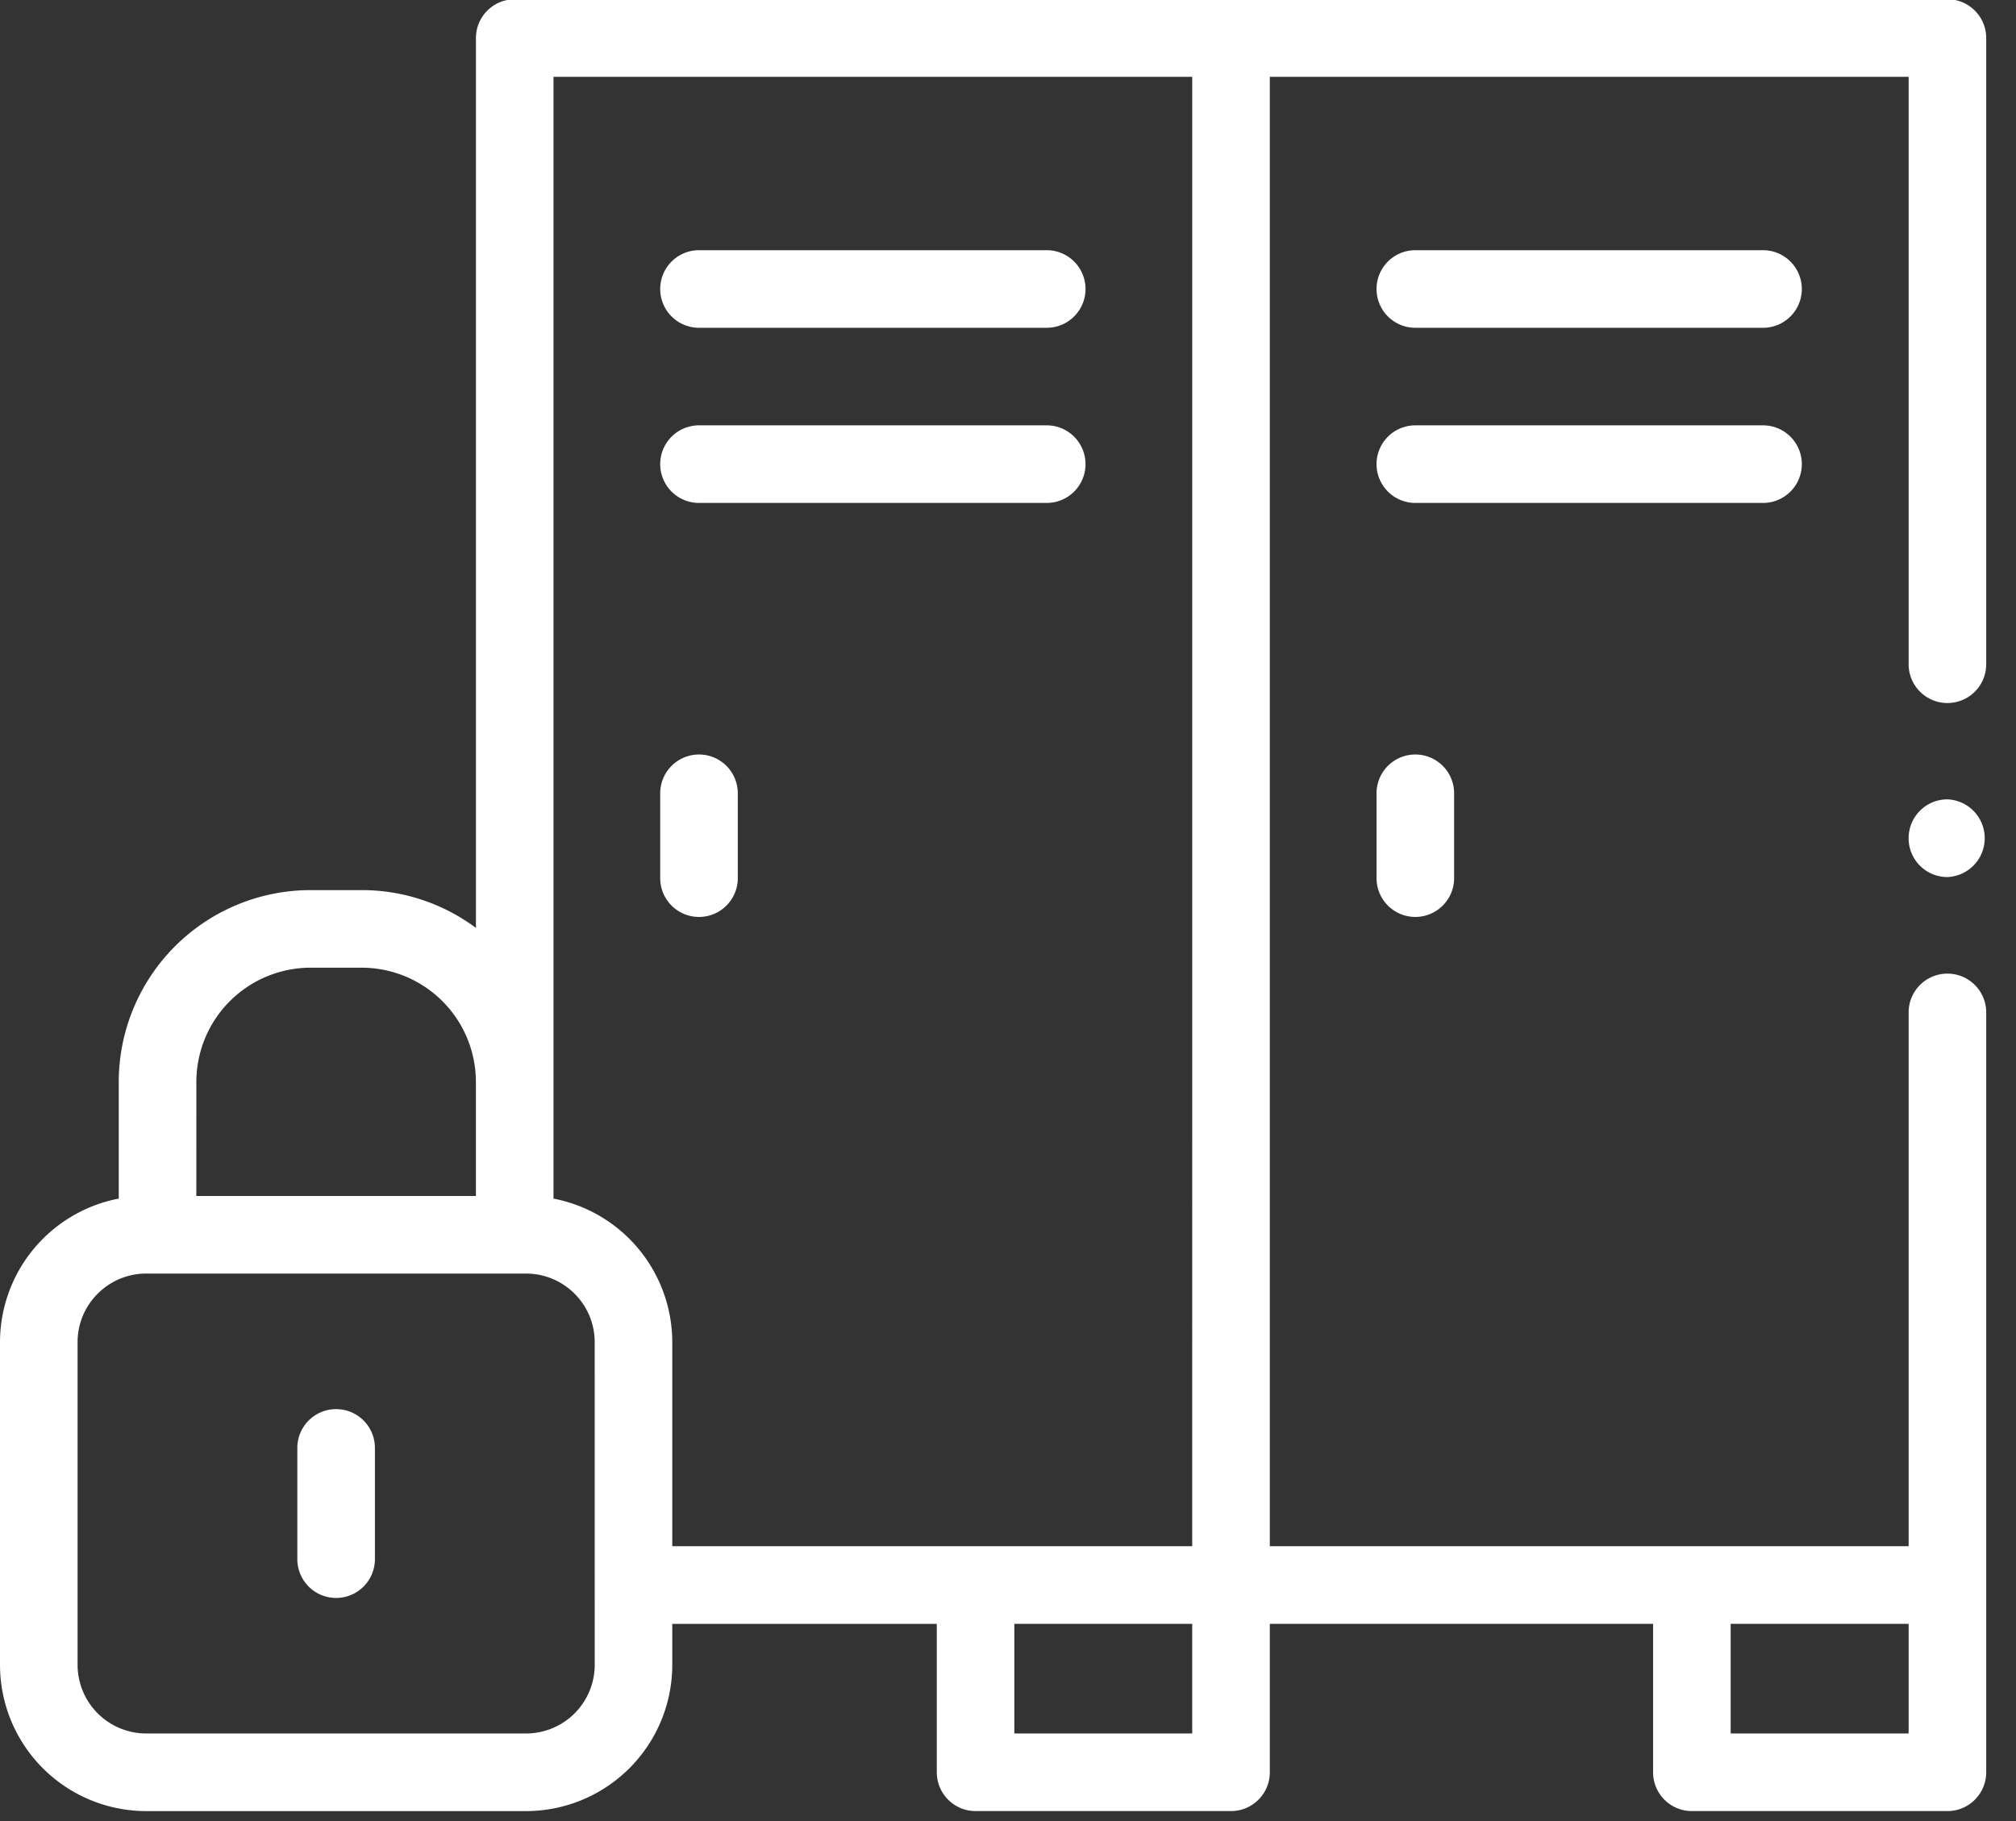 <svg xmlns="http://www.w3.org/2000/svg" width="62" height="56" viewBox="0 0 62 56"><rect x="0" y="0" width="62" height="56" fill="#333333" stroke="none"/><g><g><g><path fill="#fff" d="M10.337 43.333c-.659 0-1.193.534-1.193 1.193v3.42a1.193 1.193 0 1 0 2.386 0v-3.42c0-.66-.534-1.193-1.193-1.193z"/></g><g><path fill="#fff" d="M53.225 49.935h5.473v3.372h-5.473zm-16.56-2.386h-15.99v-6.277a4.501 4.501 0 0 0-3.653-4.413V2.363h19.644zm0 5.758h-5.47v-3.372h5.47zM18.29 51.199a2.112 2.112 0 0 1-2.111 2.108H4.497a2.112 2.112 0 0 1-2.111-2.108v-9.927c0-1.162.947-2.108 2.111-2.108h11.68c1.165 0 2.112.946 2.112 2.108zM6.039 33.268a3.515 3.515 0 0 1 3.51-3.51h1.573a3.516 3.516 0 0 1 3.514 3.51v3.51H6.038zM59.89-.022H15.83c-.658 0-1.193.533-1.193 1.192v27.365a5.872 5.872 0 0 0-3.514-1.163H9.549a5.903 5.903 0 0 0-5.897 5.896v3.59A4.502 4.502 0 0 0 0 41.273V51.2a4.5 4.5 0 0 0 4.497 4.494h11.68a4.5 4.5 0 0 0 4.498-4.494v-1.263h8.135V54.5c0 .659.534 1.193 1.193 1.193h7.856c.658 0 1.193-.534 1.193-1.193v-4.565h11.787V54.5c0 .659.534 1.193 1.193 1.193h7.86c.658 0 1.192-.534 1.192-1.193V31.133a1.193 1.193 0 1 0-2.386 0v16.416H39.052V2.363h19.646v18.063a1.193 1.193 0 1 0 2.386 0V1.17c0-.659-.534-1.193-1.193-1.193z"/></g><g><path fill="#fff" d="M54.22 7.694H43.527a1.193 1.193 0 1 0 0 2.386H54.22a1.193 1.193 0 0 0 0-2.386z"/></g><g><path fill="#fff" d="M55.413 14.273c0-.659-.534-1.193-1.193-1.193H43.527a1.193 1.193 0 1 0 0 2.386H54.22c.659 0 1.193-.534 1.193-1.193z"/></g><g><path fill="#fff" d="M21.497 10.08h10.694a1.193 1.193 0 1 0 0-2.386H21.497a1.193 1.193 0 1 0 0 2.386z"/></g><g><path fill="#fff" d="M21.497 15.466h10.694a1.193 1.193 0 1 0 0-2.386H21.497a1.193 1.193 0 1 0 0 2.386z"/></g><g><path fill="#fff" d="M42.334 24.395v2.609a1.193 1.193 0 1 0 2.386 0v-2.609a1.193 1.193 0 0 0-2.386 0z"/></g><g><path fill="#fff" d="M21.497 28.197c.66 0 1.193-.534 1.193-1.193v-2.609a1.193 1.193 0 1 0-2.386 0v2.609c0 .659.534 1.193 1.193 1.193z"/></g><g><path fill="#fff" d="M59.891 24.581c-.659 0-1.193.534-1.193 1.193v.007c0 .659.534 1.19 1.193 1.19a1.196 1.196 0 0 0 0-2.39z"/></g></g></g></svg>